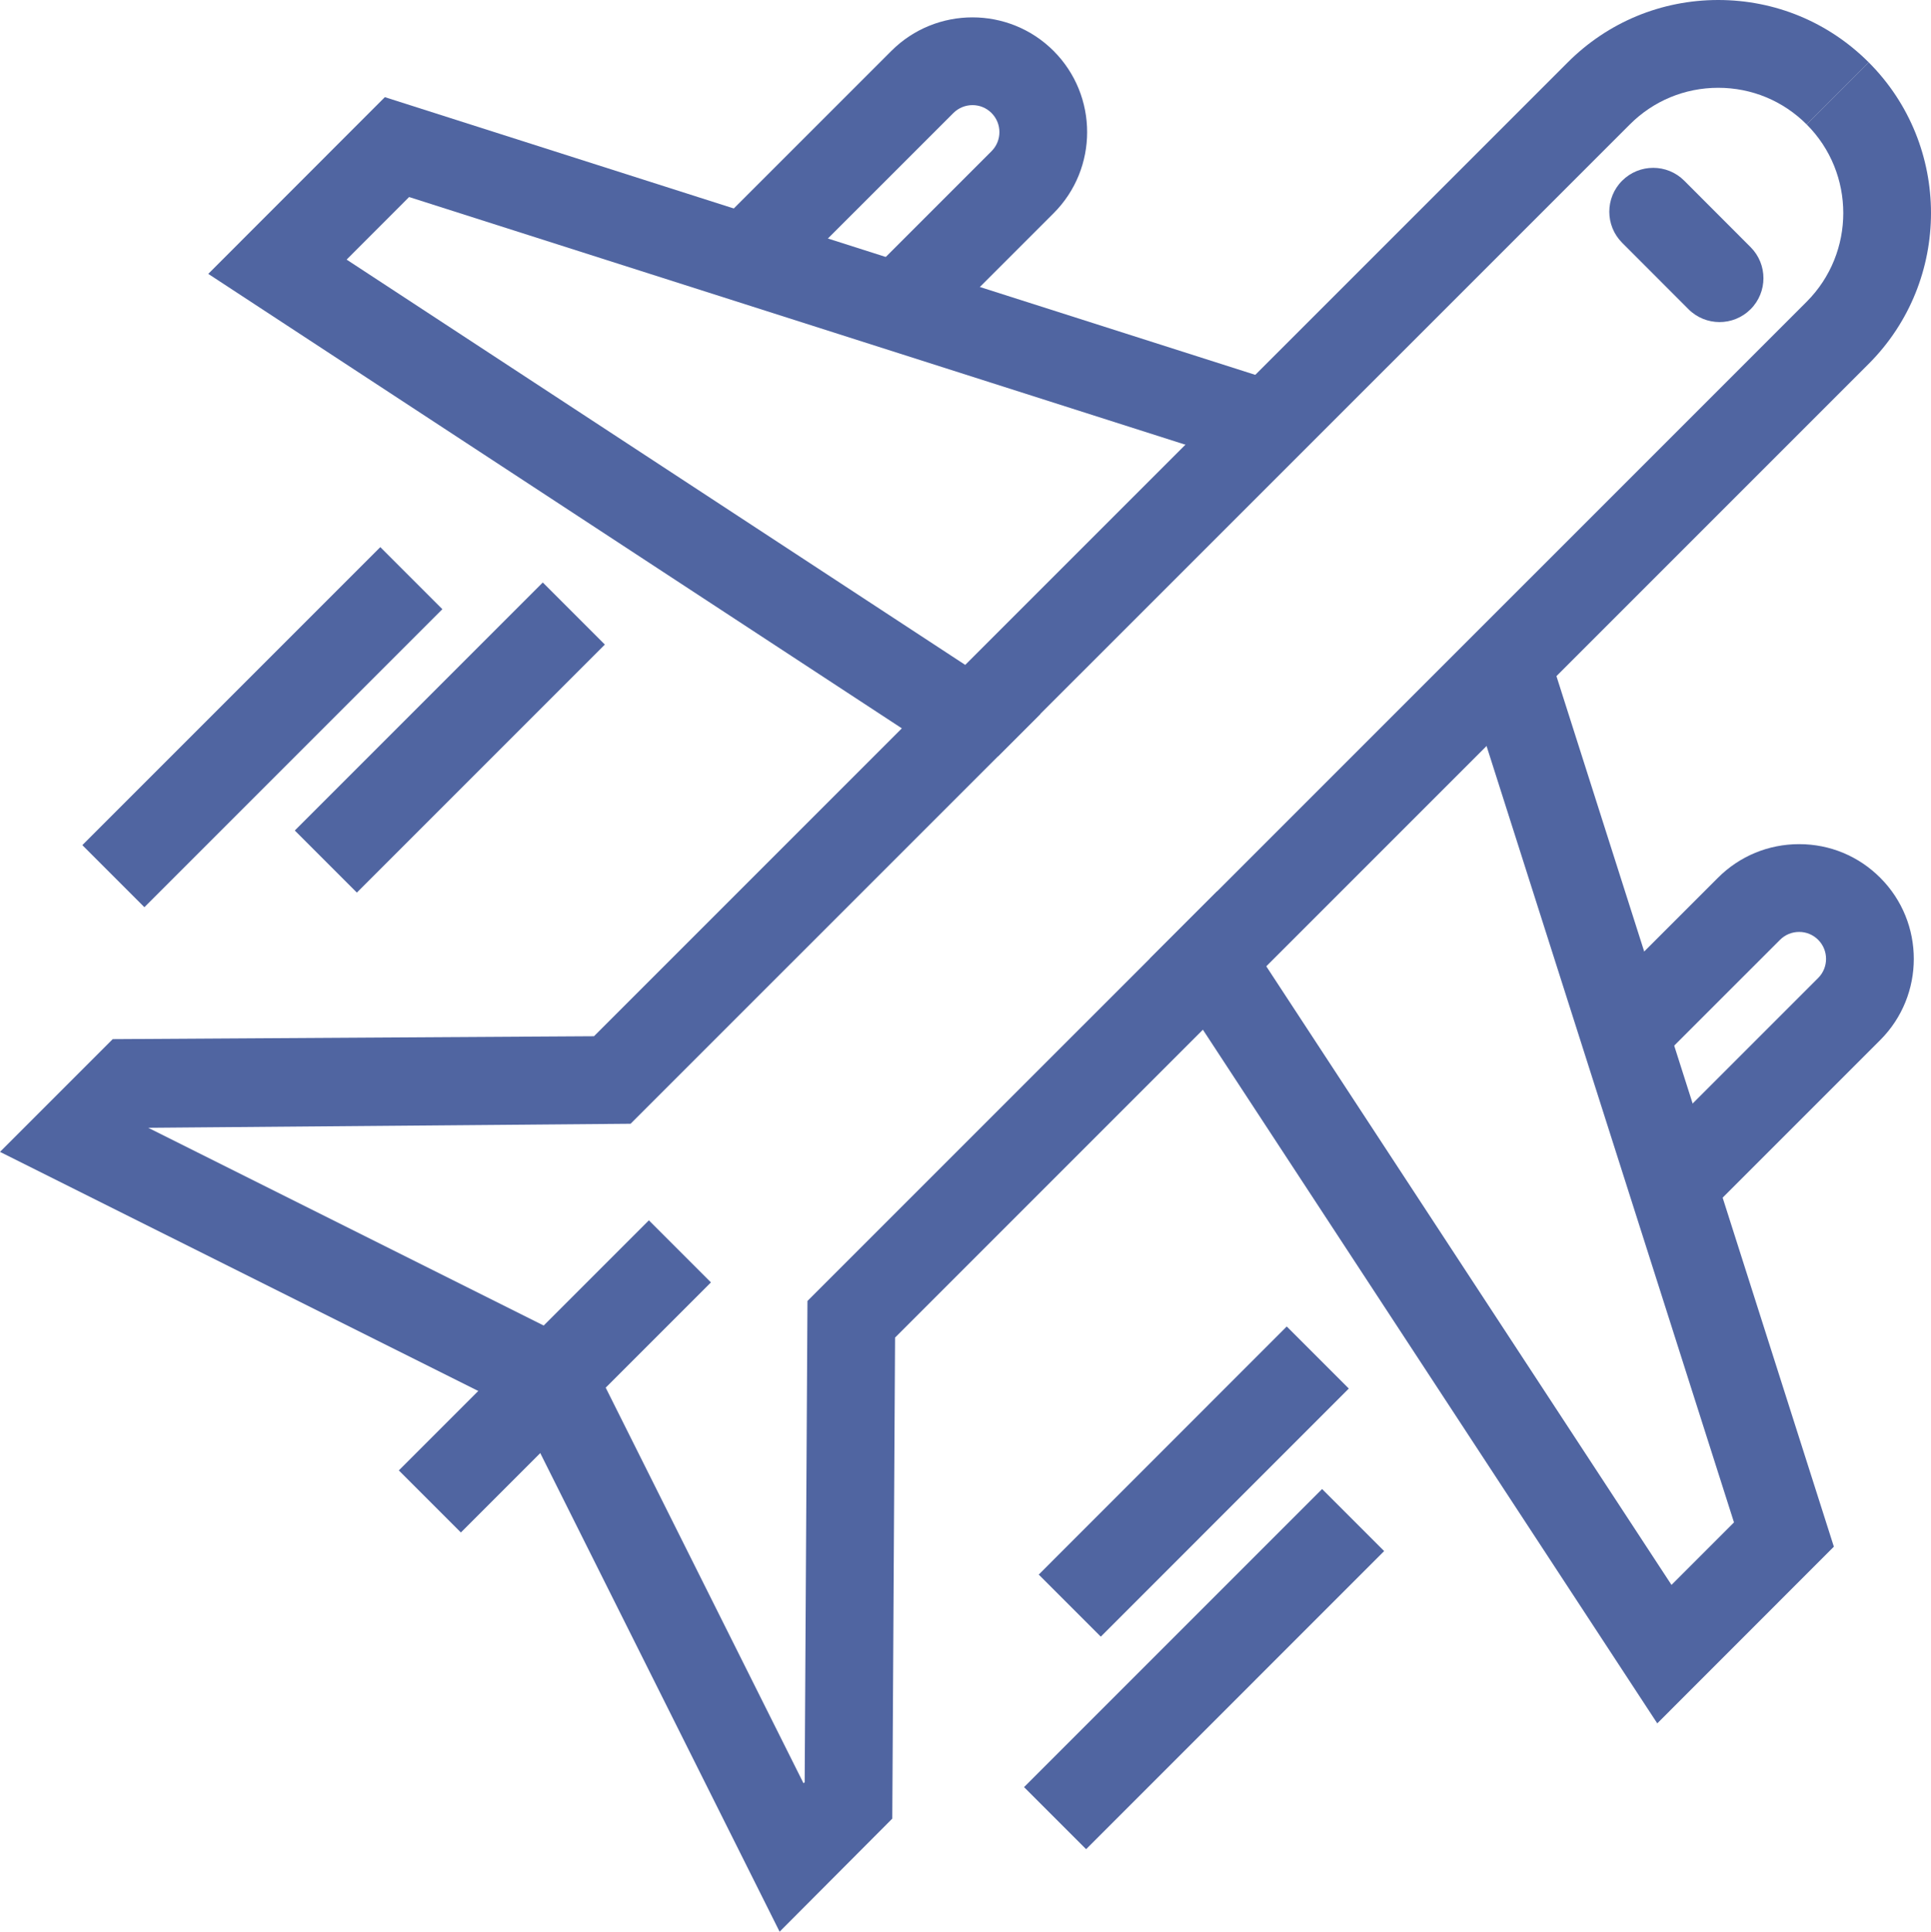 <?xml version="1.0" encoding="utf-8"?>
<!-- Generator: Adobe Illustrator 17.1.0, SVG Export Plug-In . SVG Version: 6.00 Build 0)  -->
<!DOCTYPE svg PUBLIC "-//W3C//DTD SVG 1.1//EN" "http://www.w3.org/Graphics/SVG/1.1/DTD/svg11.dtd">
<svg version="1.1" id="plane" xmlns="http://www.w3.org/2000/svg" xmlns:xlink="http://www.w3.org/1999/xlink" x="0px" y="0px"
	 viewBox="0 0 1009.751 1010" enable-background="new 0 0 1009.751 1010" xml:space="preserve">
<g id="plane-plane">
	<g>
		<g>
			<polygon fill="#5065A1" points="407.667,1010 268.282,731.297 309.342,710.767 420.173,932.406 420.778,931.824 
				422.235,680.218 636.457,466.007 874.055,828.68 906.733,796.002 765.891,354.134 809.641,340.193 
				958.956,808.688 866.614,901.074 629.016,538.39 468.047,699.358 466.59,950.875 407.667,1010 			"/>
		</g>
		<g>
			<path fill="#5065A1" d="M633.723,533.66l-32.454-32.454L944.79,157.708c25.461-25.562,25.461-67.126-0.045-92.632
				l32.455-32.454c43.368,43.38,43.413,114.036,0.066,157.517L633.723,533.66L633.723,533.66z"/>
		</g>
		<g>
			<polygon fill="#5065A1" points="278.569,741.518 0,602.266 58.946,543.32 310.597,541.797 471.588,380.816 
				108.904,143.195 201.245,50.799 669.696,200.236 655.754,243.963 213.931,103.02 181.252,135.732 
				543.982,373.353 329.738,587.562 77.504,589.67 299.099,700.457 278.569,741.518 			"/>
		</g>
		<g>
			<path fill="#5065A1" d="M521.77,395.508l-32.453-32.454L819.749,32.666C840.75,11.621,868.721,0.011,898.463,0
				c0,0,0.021,0,0.045,0c29.719,0,57.668,11.587,78.691,32.622l-32.455,32.454
				c-12.371-12.372-28.777-19.174-46.26-19.174l0,0c-17.482,0.011-33.91,6.825-46.26,19.208L521.77,395.508
				L521.77,395.508z"/>
		</g>
	</g>
	<g>
		<polygon fill="#5065A1" points="241.005,801.269 208.551,768.815 339.308,638.059 371.762,670.514 241.005,801.269 		
			"/>
	</g>
	<g>
		<path fill="#5065A1" d="M899.18,168.399c-5.872,0-11.768-2.242-16.25-6.735l-34.694-34.74
			c-8.942-8.965-8.942-23.5,0.022-32.454c8.965-8.943,23.511-8.965,32.477,0.022l34.694,34.74
			c8.942,8.965,8.942,23.5-0.022,32.454C910.924,166.157,905.052,168.399,899.18,168.399L899.18,168.399z"/>
	</g>
	<g>
		<path fill="#5065A1" d="M489.81,172.635l-32.454-32.454l61.142-61.143c5.49-5.491,5.49-14.445-0.022-19.959
			c-5.469-5.491-14.412-5.48-19.925,0.011l-87.343,87.32l-32.454-32.454l87.343-87.32
			c23.399-23.399,61.456-23.399,84.855,0c23.377,23.421,23.377,61.478,0,84.855L489.81,172.635L489.81,172.635z"/>
	</g>
	<g>
		<path fill="#5065A1" d="M895.885,631.111l-32.453-32.453l87.32-87.32c5.49-5.503,5.49-14.446,0-19.948
			c-2.668-2.667-6.187-4.124-9.93-4.124h-0.021c-3.789,0-7.352,1.468-10.02,4.146l-61.098,61.075l-32.453-32.454
			l61.098-61.075c11.341-11.352,26.424-17.594,42.473-17.594c0.021,0,0.045,0,0.045,0
			c16.047,0.011,31.086,6.265,42.382,17.594c23.376,23.377,23.376,61.434-0.022,84.832L895.885,631.111
			L895.885,631.111z"/>
	</g>
	<g>
		<g>
			<polygon fill="#5065A1" points="75.509,474.334 43.055,441.88 198.869,286.066 231.323,318.519 75.509,474.334 			"/>
		</g>
		<g>
			<polygon fill="#5065A1" points="186.609,466.691 154.156,434.237 283.836,304.557 316.29,337.01 186.609,466.691 			
				"/>
		</g>
		<g>
			<polygon fill="#5065A1" points="575.628,855.732 543.174,823.279 672.856,693.553 705.309,726.008 575.628,855.732 			
				"/>
		</g>
		<g>
			<polygon fill="#5065A1" points="567.941,966.856 535.487,934.401 691.346,778.543 723.799,810.996 567.941,966.856 			
				"/>
		</g>
	</g>
</g>
</svg>

